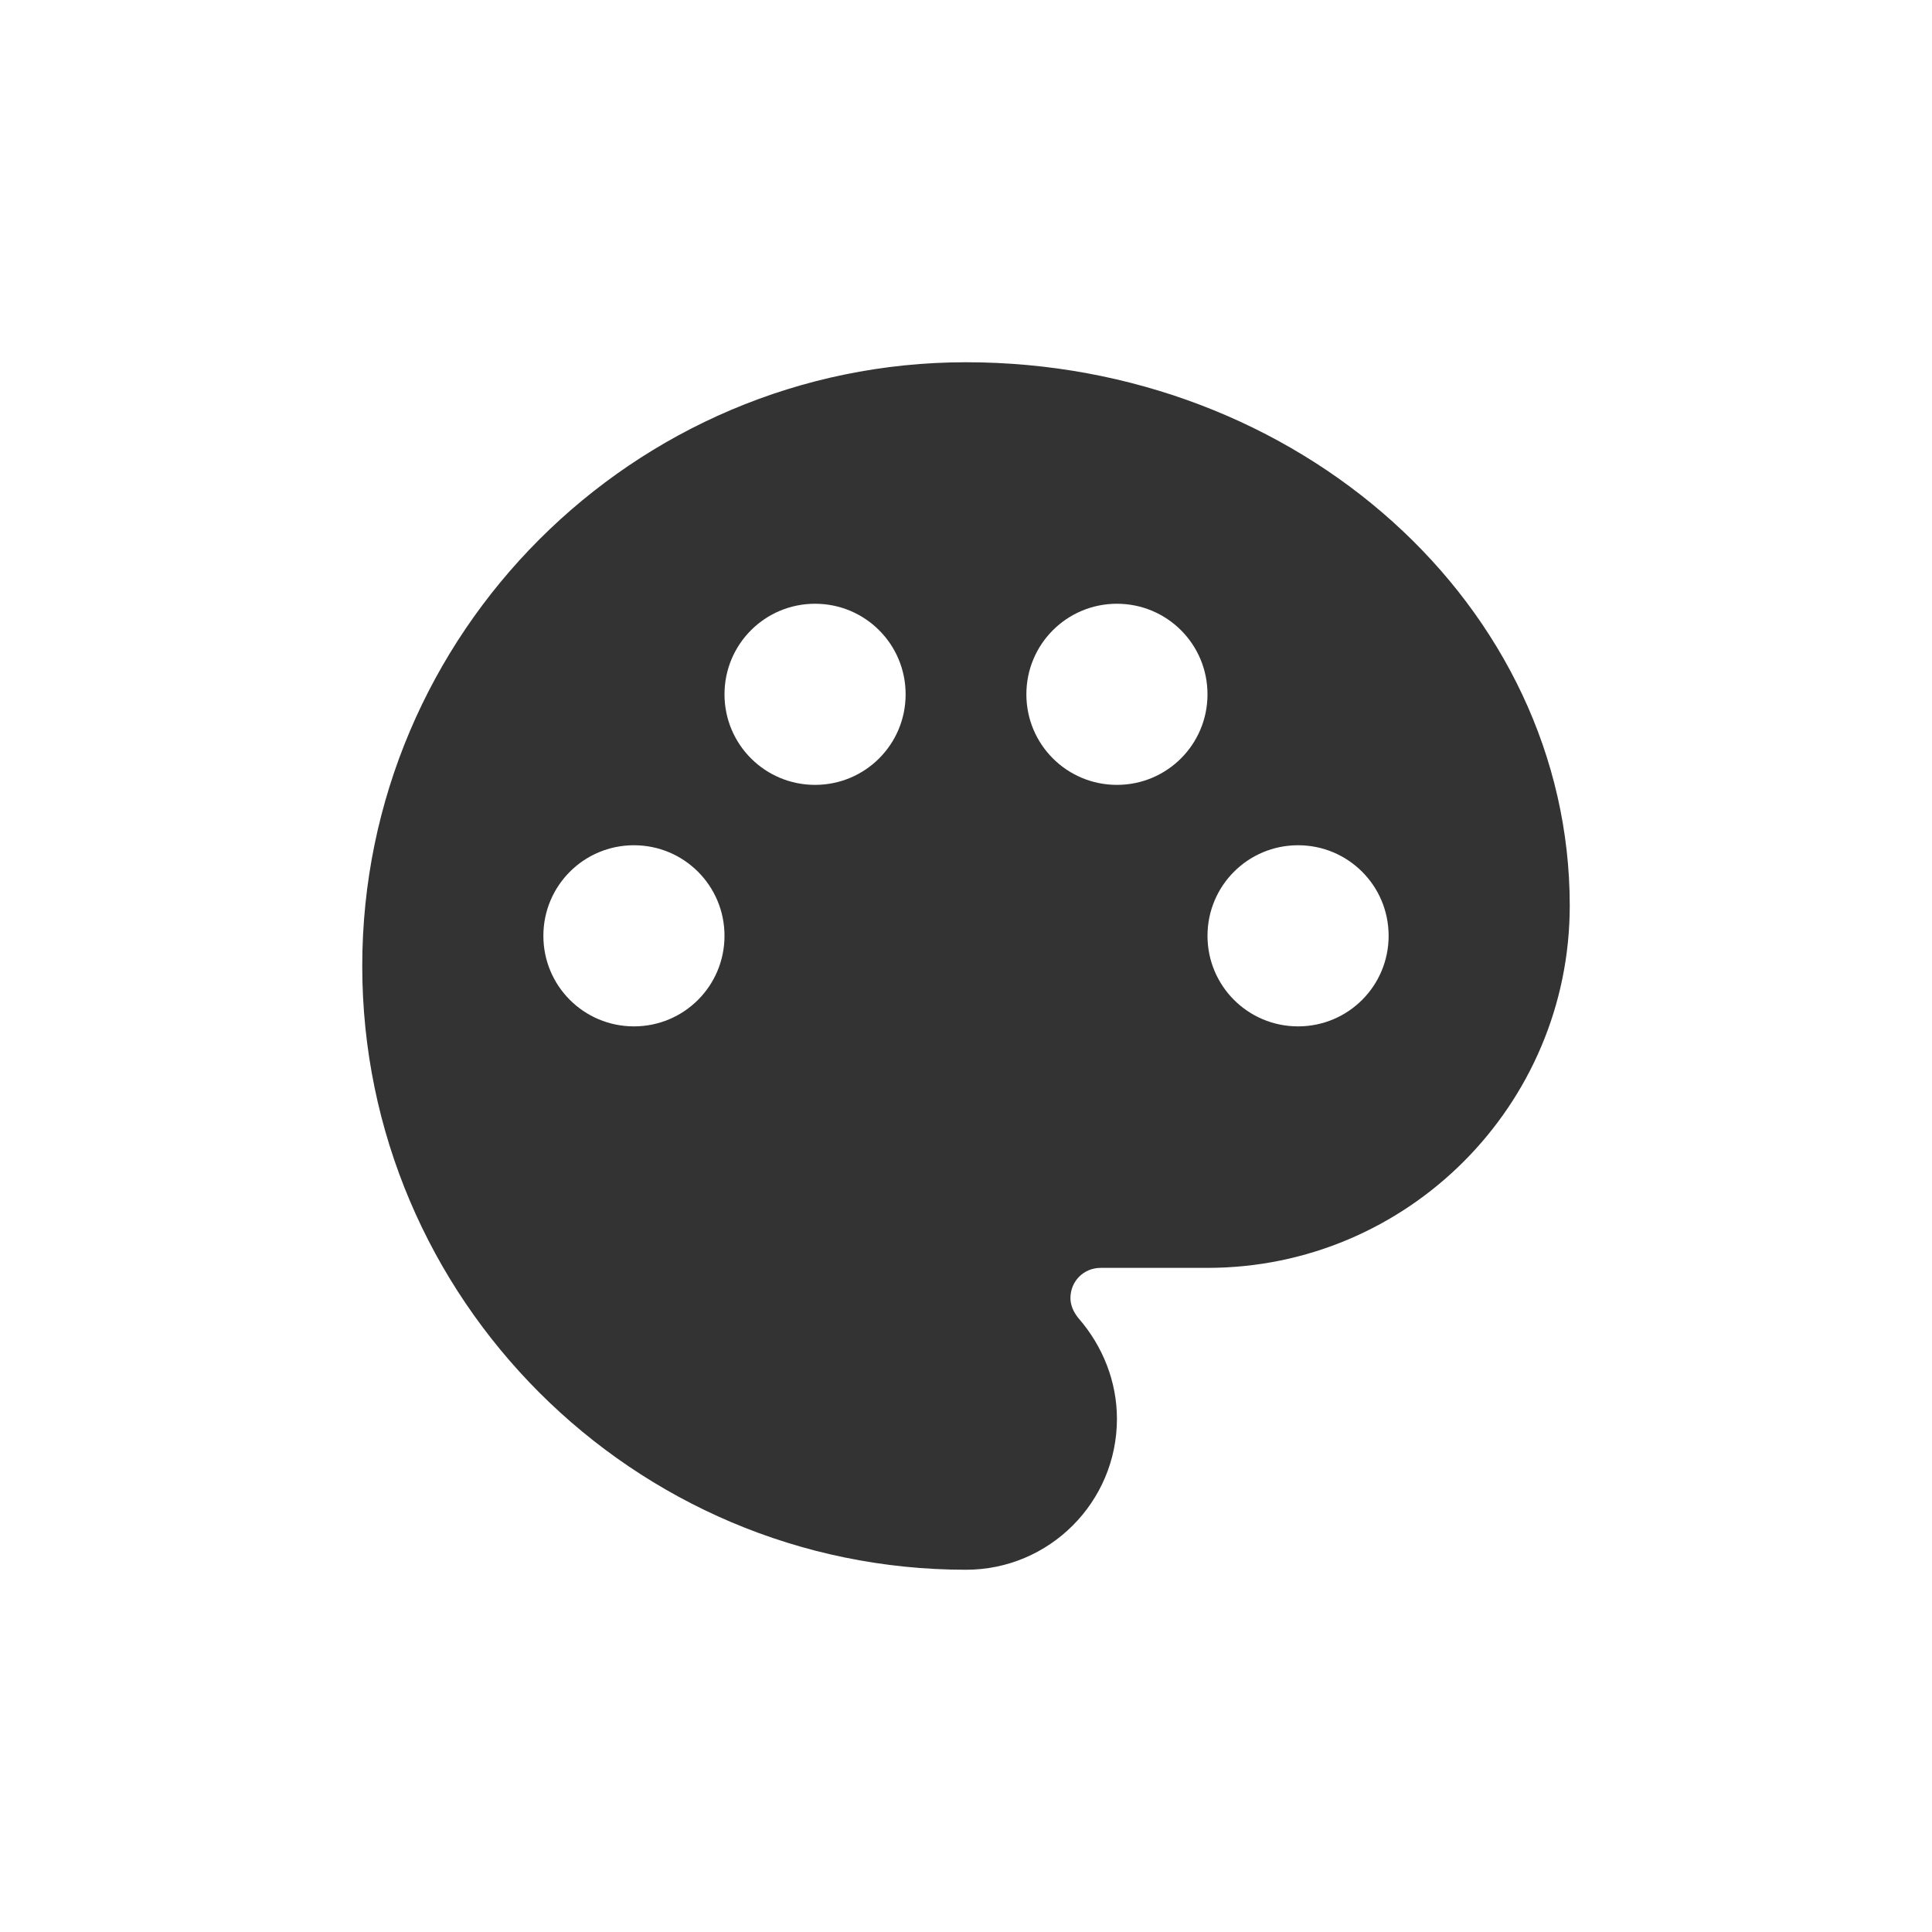 <svg width="32" height="32" viewBox="0 0 32 32" fill="none" xmlns="http://www.w3.org/2000/svg">
<path d="M16 6C10.49 6 6 10.49 6 16C6 21.51 10.49 26 16 26C17.38 26 18.5 24.88 18.5 23.5C18.5 22.89 18.27 22.3 17.86 21.83C17.78 21.73 17.73 21.62 17.73 21.5C17.73 21.22 17.95 21 18.23 21H20C23.31 21 26 18.31 26 15C26 10.04 21.51 6 16 6ZM21.5 17C20.67 17 20 16.33 20 15.5C20 14.67 20.67 14 21.5 14C22.33 14 23 14.67 23 15.5C23 16.33 22.33 17 21.5 17ZM18.5 13C17.67 13 17 12.33 17 11.5C17 10.67 17.67 10 18.5 10C19.33 10 20 10.67 20 11.5C20 12.33 19.33 13 18.5 13ZM9 15.5C9 14.67 9.67 14 10.5 14C11.33 14 12 14.67 12 15.5C12 16.33 11.33 17 10.5 17C9.67 17 9 16.33 9 15.5ZM15 11.5C15 12.33 14.33 13 13.5 13C12.67 13 12 12.33 12 11.5C12 10.67 12.67 10 13.5 10C14.33 10 15 10.67 15 11.5Z" fill="#333333"/>
</svg>
